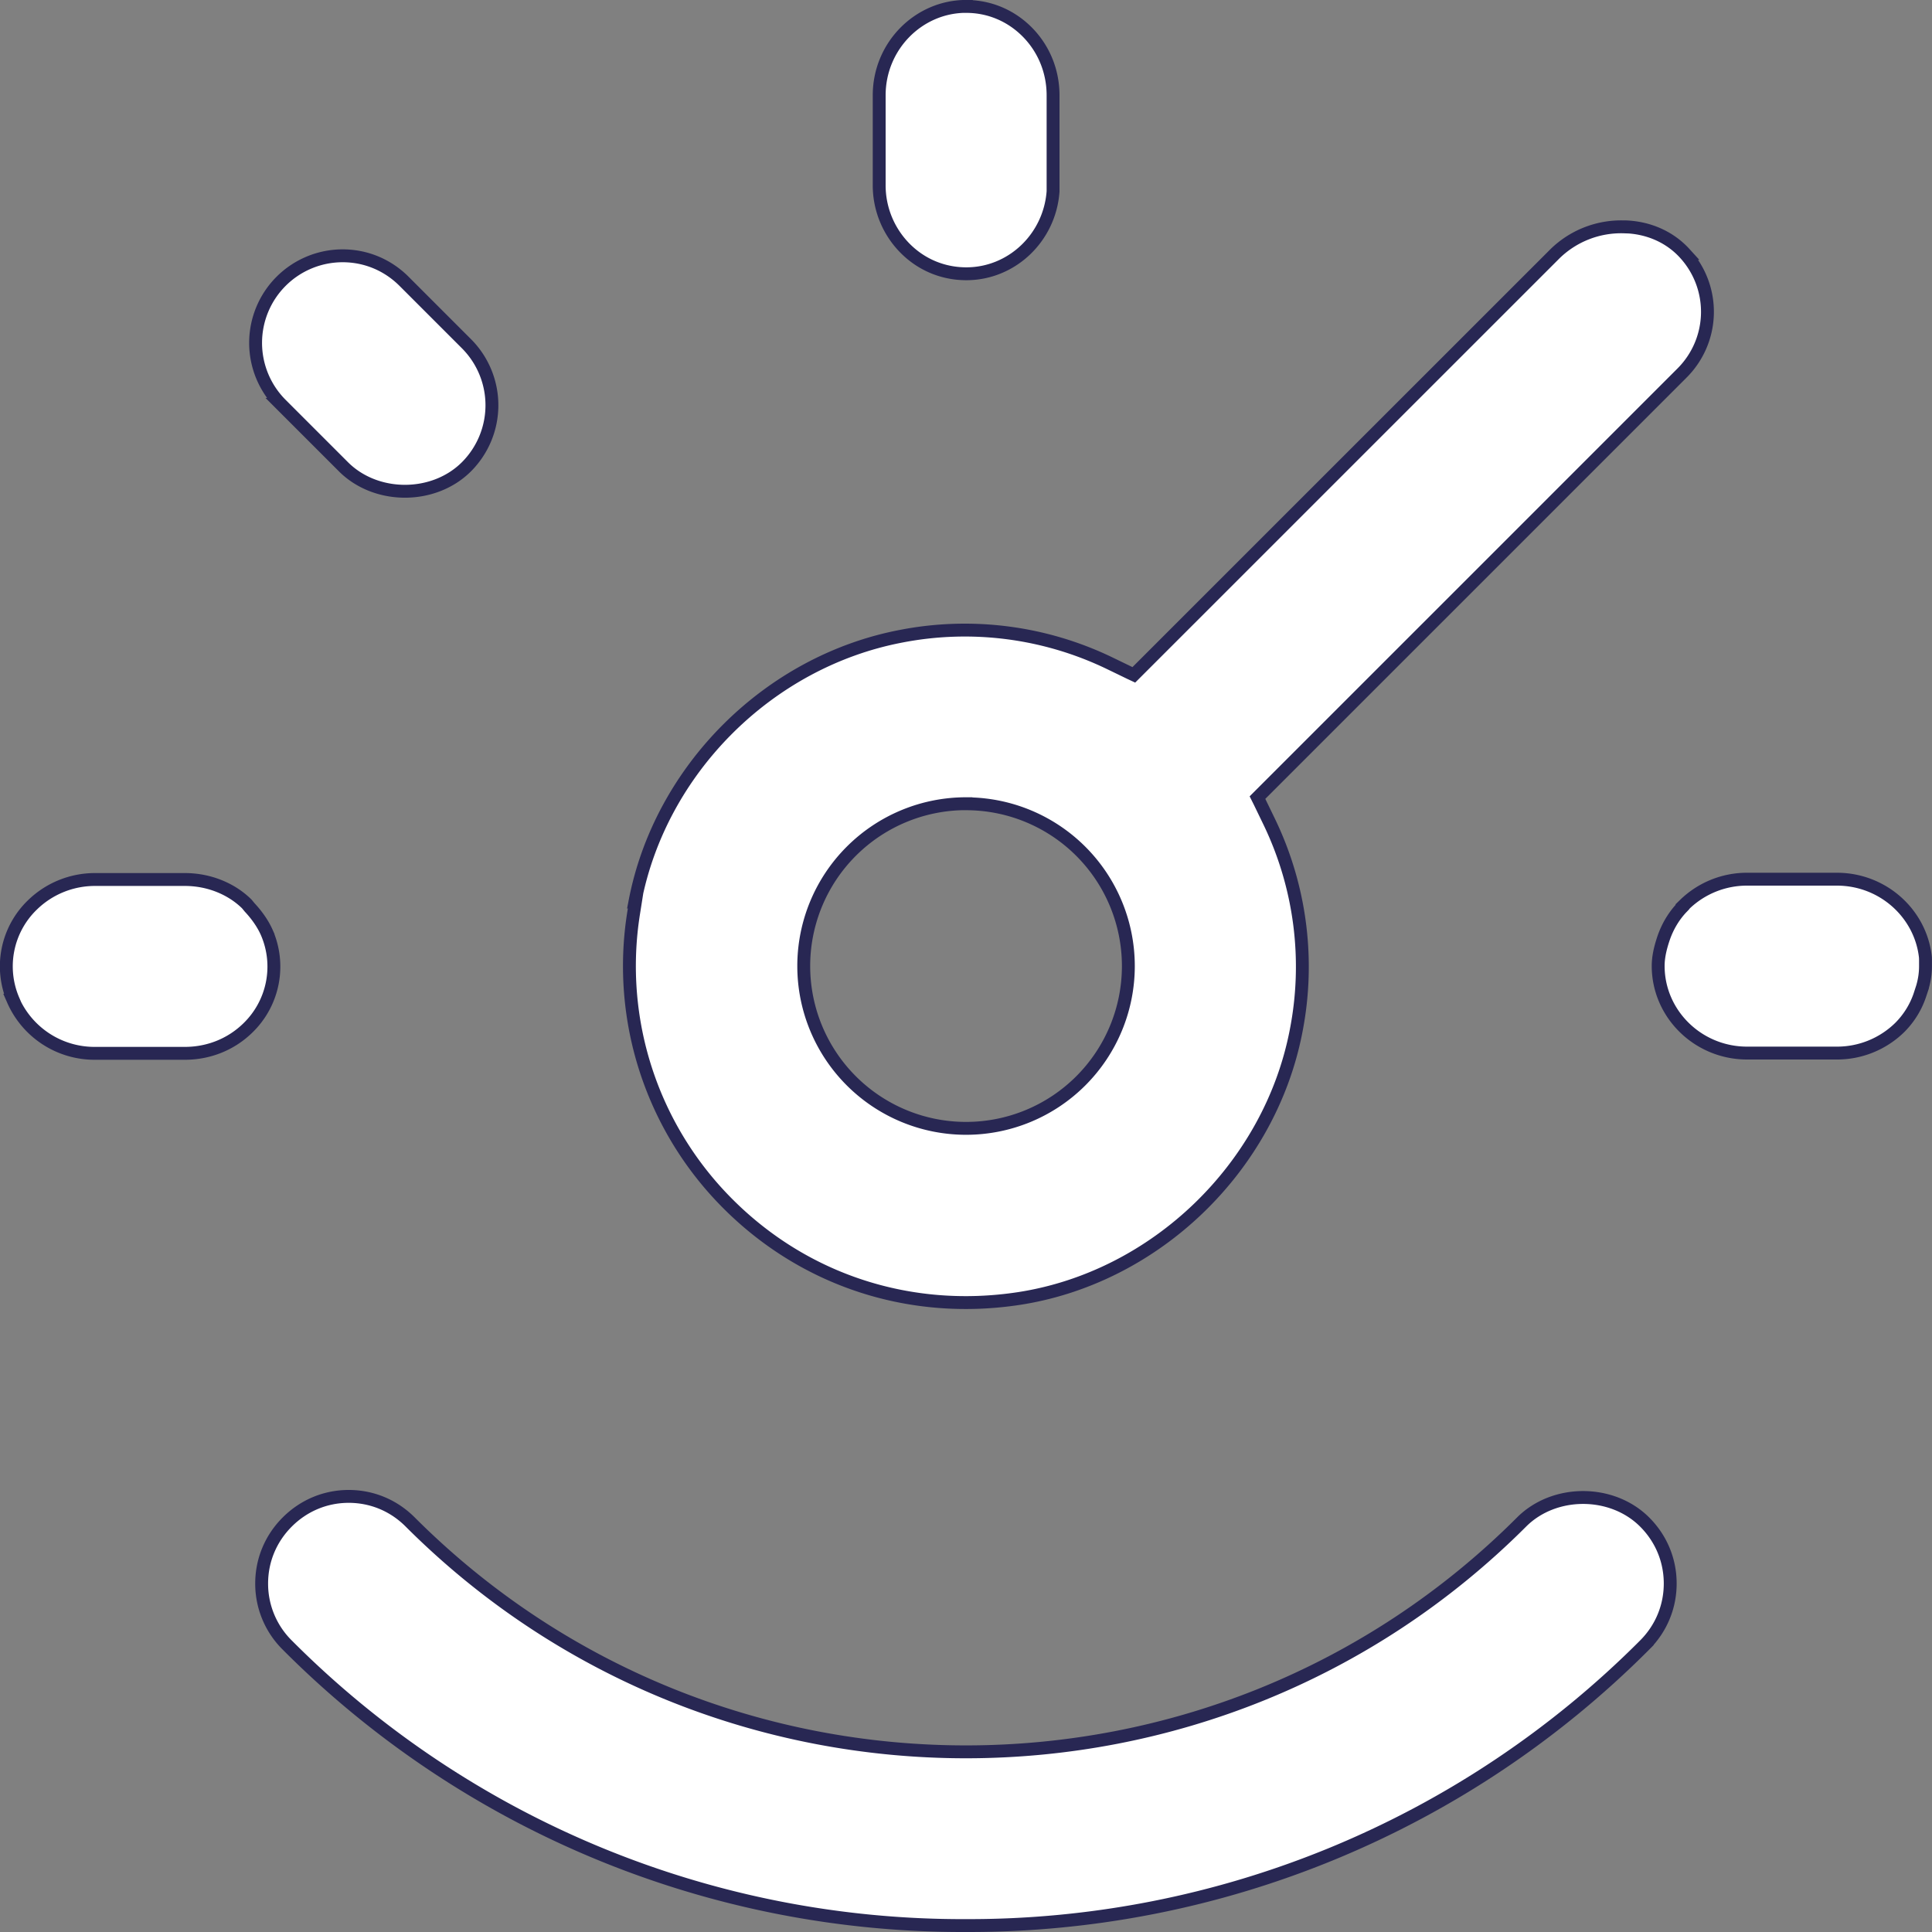 <svg width="30" height="30" fill="none" xmlns="http://www.w3.org/2000/svg"><rect width="100%" height="100%" fill="#808080" stroke="none"/><path d="M1.481 13.657h1.39c.371 0 .718.141.96.378l.047.057.003.003c.115.124.205.256.263.388a1.326 1.326 0 01-.293 1.477c-.262.257-.61.396-.98.396H1.48a1.38 1.38 0 01-1.276-.825h.003A1.325 1.325 0 01.5 14.055a1.39 1.39 0 01.98-.398zM5.32 3.972c.36 0 .698.14.955.397l.968.968a1.352 1.352 0 010 1.911c-.508.507-1.402.507-1.91 0l-.969-.969a1.352 1.352 0 01.956-2.307zm21.815 9.68h1.388c.717 0 1.304.537 1.375 1.215l.001.038v.1c0 .102-.014.208-.047.322l-.038.117v.001a1.3 1.3 0 01-.315.51v0a1.39 1.39 0 01-.98.397h-1.39c-.764 0-1.38-.61-1.381-1.352 0-.135.031-.278.087-.441.063-.18.162-.343.287-.472v-.001l.03-.031.006-.01a1.39 1.39 0 01.977-.393zM15.005.1c.355 0 .693.14.95.401.257.262.397.61.397.98v1.49c-.051.717-.638 1.28-1.347 1.28-.36 0-.698-.139-.955-.4a1.388 1.388 0 01-.398-.98V1.48c0-.764.611-1.381 1.353-1.381zm10.22 3.422h.002c.37.01.702.158.934.413a1.343 1.343 0 01-.045 1.86l-6.59 6.59.032.064.15.31a5.18 5.18 0 01.418 3.249c-.408 2.117-2.181 3.828-4.303 4.155-1.682.257-3.325-.276-4.517-1.468h0a5.218 5.218 0 01-1.467-4.517l.03-.19-.007.001c.395-2.035 2.065-3.712 4.122-4.108a5.177 5.177 0 013.248.418l.31.15.064.03.05-.05 6.467-6.466a1.47 1.47 0 011.102-.44zM15 12.48a2.52 2.52 0 10.002 5.041 2.52 2.52 0 00-.002-5.04zM5.415 23.236c.36 0 .698.14.955.398 4.758 4.758 12.499 4.758 17.257 0 .508-.508 1.403-.508 1.911 0 .257.257.397.594.397.955 0 .36-.14.698-.397.955A14.816 14.816 0 0115 29.9a14.796 14.796 0 01-10.54-4.356 1.339 1.339 0 01-.397-.955c0-.36.14-.698.397-.955s.594-.398.955-.398z" fill="#fff" stroke="#282753" stroke-width=".2"/></svg>